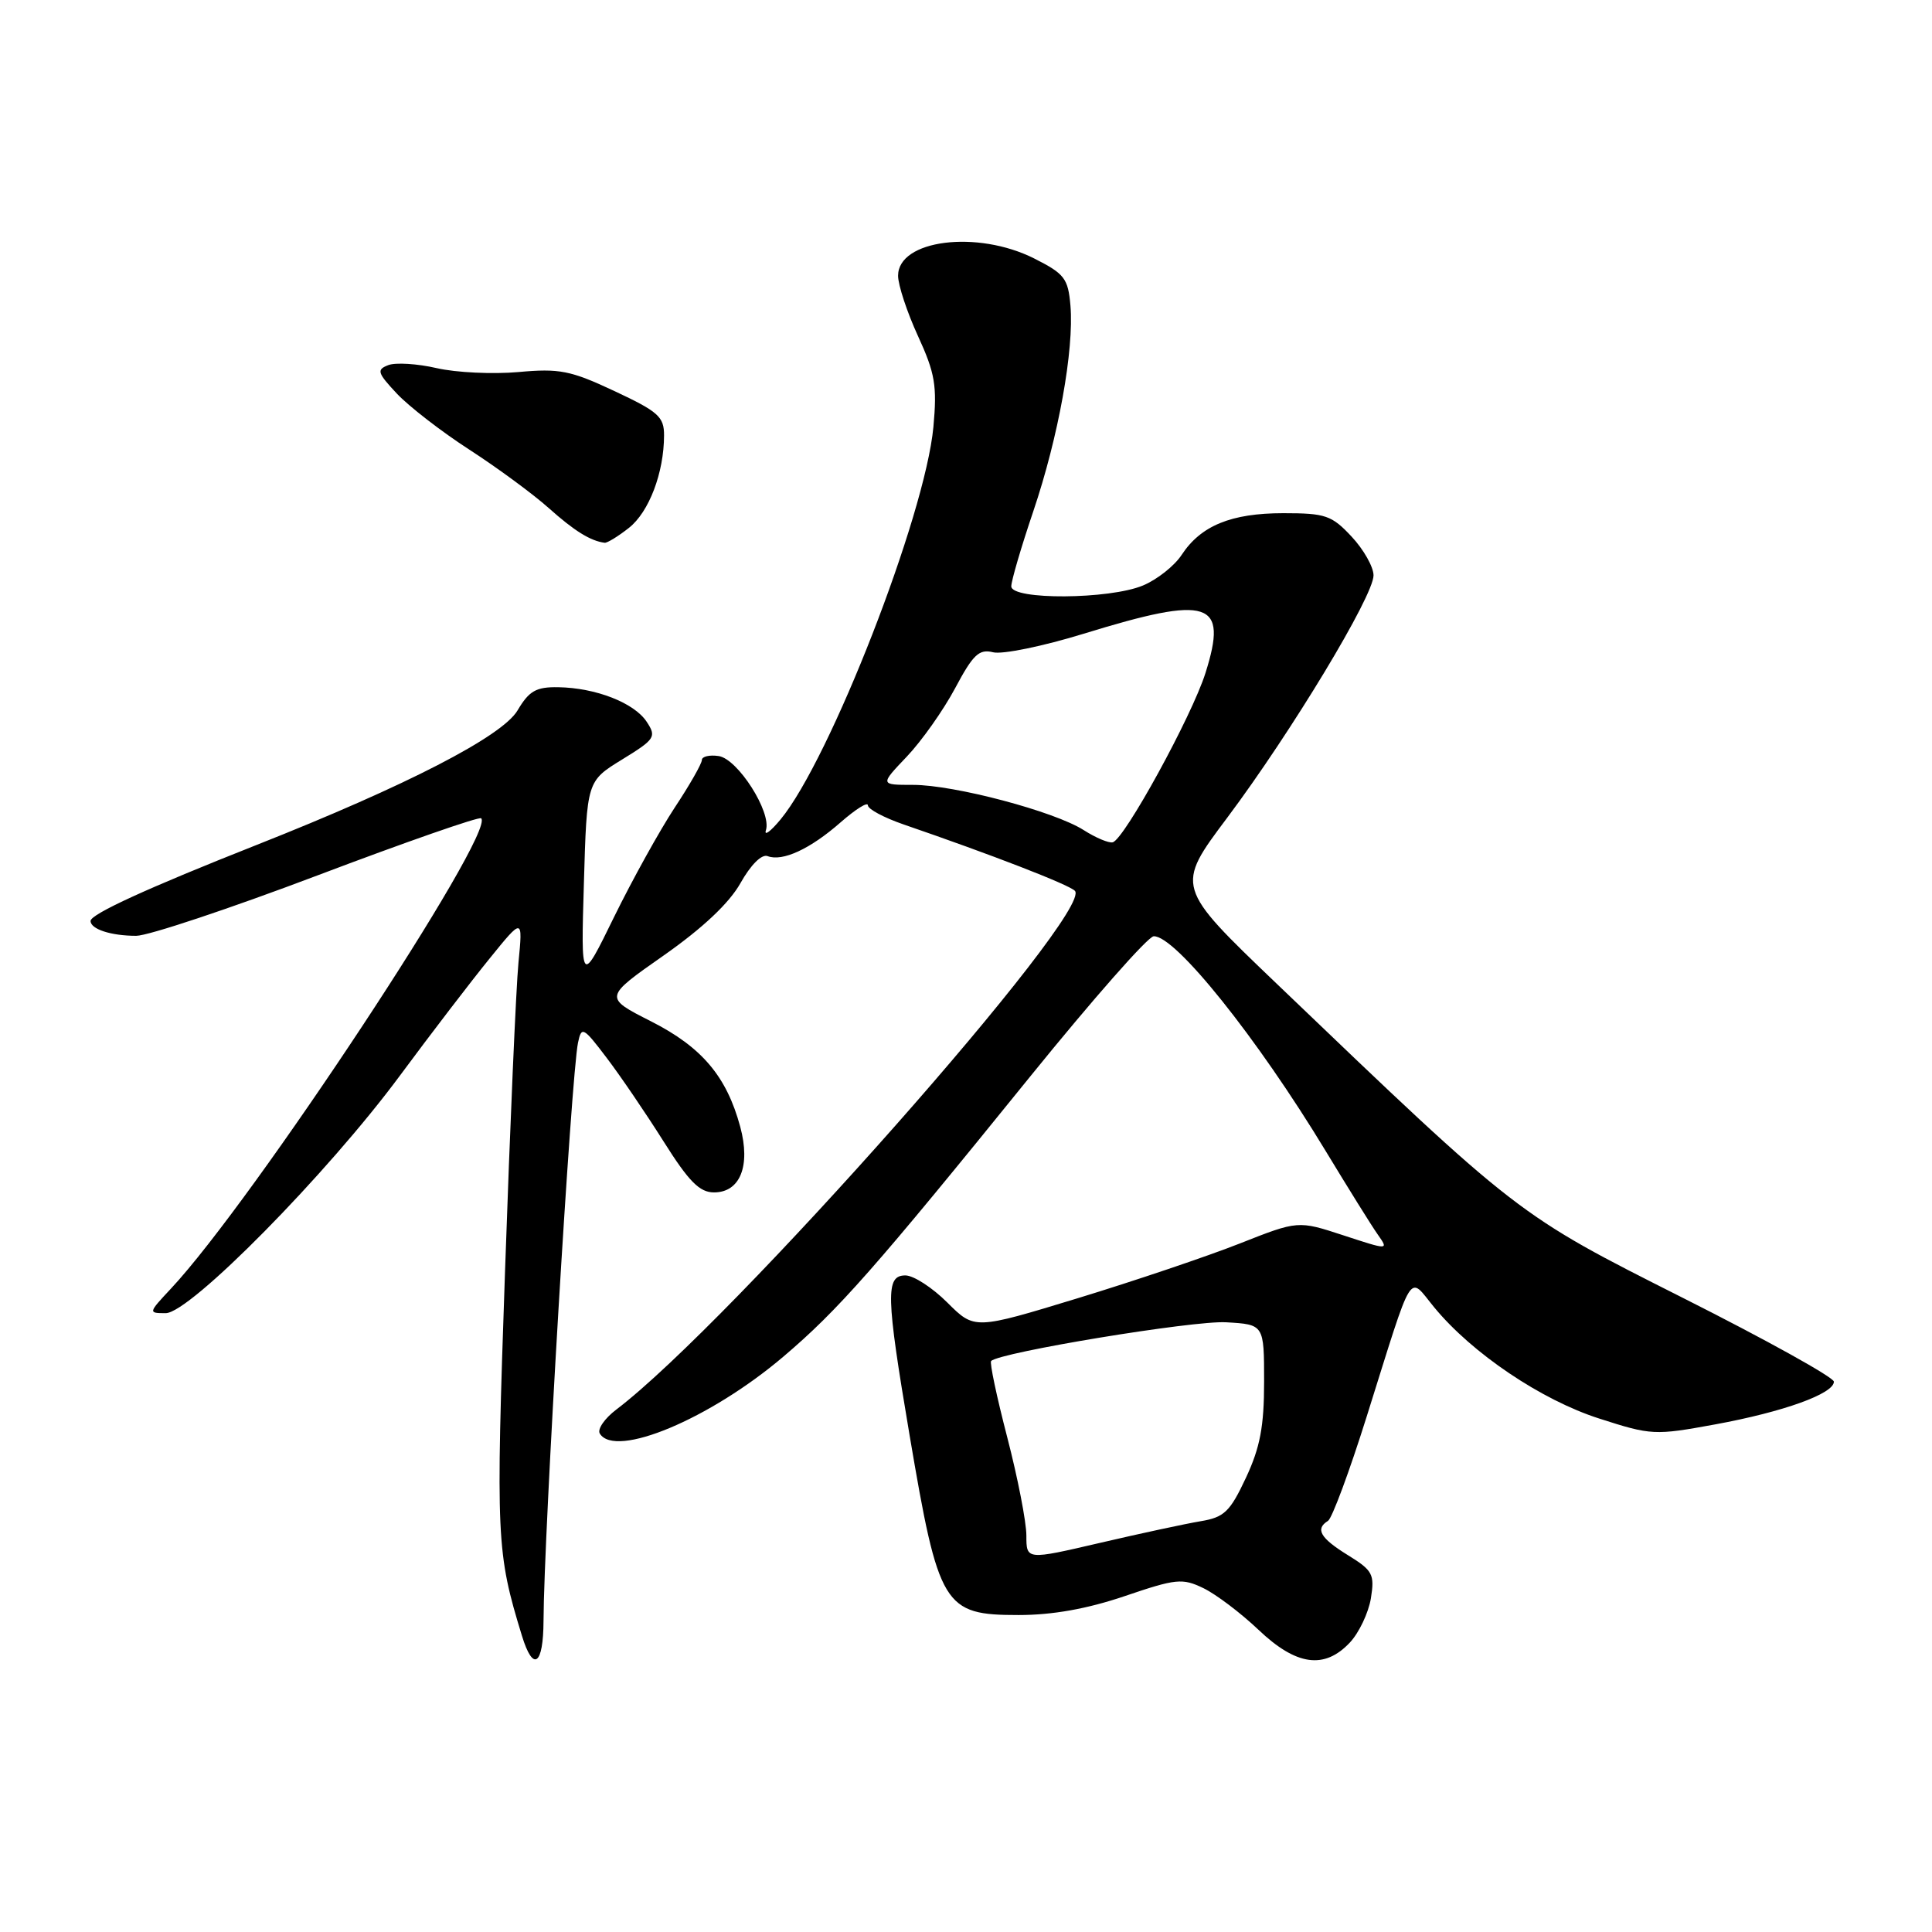 <?xml version="1.0" encoding="UTF-8" standalone="no"?>
<!DOCTYPE svg PUBLIC "-//W3C//DTD SVG 1.1//EN" "http://www.w3.org/Graphics/SVG/1.1/DTD/svg11.dtd" >
<svg xmlns="http://www.w3.org/2000/svg" xmlns:xlink="http://www.w3.org/1999/xlink" version="1.1" viewBox="0 0 256 256">
 <g >
 <path fill="currentColor"
d=" M 72.02 214.75 C 72.06 203.39 75.70 142.37 76.59 138.16 C 77.05 135.96 77.28 136.07 80.38 140.16 C 82.20 142.55 85.59 147.54 87.93 151.25 C 91.28 156.57 92.70 158.00 94.61 158.00 C 98.07 158.00 99.48 154.49 98.09 149.32 C 96.28 142.63 93.02 138.76 86.26 135.33 C 80.01 132.16 80.01 132.16 87.92 126.62 C 93.11 122.98 96.62 119.68 98.12 117.01 C 99.48 114.59 100.93 113.14 101.71 113.44 C 103.68 114.20 107.36 112.50 111.39 108.96 C 113.38 107.22 115.00 106.20 115.00 106.71 C 115.00 107.21 117.14 108.35 119.75 109.25 C 131.39 113.25 141.57 117.19 142.42 118.03 C 145.07 120.66 96.80 175.27 81.67 186.77 C 80.11 187.95 79.12 189.39 79.48 189.96 C 81.53 193.28 94.08 188.02 103.79 179.77 C 111.06 173.60 115.89 168.12 136.50 142.65 C 144.75 132.46 152.11 124.09 152.87 124.06 C 155.71 123.94 166.56 137.48 175.65 152.50 C 178.65 157.45 181.75 162.44 182.56 163.58 C 184.02 165.66 184.02 165.66 178.01 163.69 C 172.00 161.72 172.00 161.72 164.25 164.78 C 159.99 166.46 150.34 169.72 142.81 172.02 C 129.13 176.19 129.13 176.19 125.53 172.60 C 123.55 170.62 121.05 169.00 119.97 169.00 C 117.32 169.00 117.39 171.64 120.51 190.09 C 124.38 212.95 125.02 214.00 134.98 214.00 C 139.48 214.00 144.06 213.18 149.04 211.49 C 155.83 209.18 156.67 209.09 159.46 210.44 C 161.13 211.25 164.41 213.73 166.75 215.95 C 171.76 220.72 175.49 221.24 178.87 217.64 C 180.08 216.35 181.33 213.71 181.65 211.79 C 182.16 208.60 181.90 208.10 178.61 206.07 C 174.93 203.80 174.24 202.59 175.97 201.52 C 176.50 201.19 178.81 194.98 181.09 187.71 C 187.42 167.58 186.54 168.99 190.05 173.24 C 195.06 179.32 204.22 185.50 211.89 187.96 C 218.81 190.19 219.25 190.21 227.27 188.74 C 236.33 187.08 243.00 184.67 243.00 183.08 C 243.00 182.51 234.02 177.53 223.04 172.00 C 200.99 160.89 201.31 161.13 169.13 130.31 C 155.75 117.50 155.75 117.50 162.63 108.33 C 171.12 96.99 182.00 78.98 182.00 76.24 C 182.00 75.13 180.69 72.81 179.10 71.11 C 176.46 68.28 175.64 68.00 170.05 68.00 C 163.13 68.00 159.12 69.65 156.57 73.53 C 155.62 74.98 153.32 76.80 151.45 77.58 C 147.01 79.44 134.00 79.52 134.00 77.69 C 134.00 76.97 135.31 72.49 136.92 67.74 C 140.25 57.89 142.33 46.36 141.84 40.50 C 141.53 36.89 141.06 36.28 137.04 34.25 C 129.48 30.44 119.00 31.77 119.00 36.54 C 119.00 37.76 120.18 41.35 121.63 44.51 C 123.91 49.47 124.18 51.12 123.68 56.58 C 122.58 68.34 109.98 100.67 103.42 108.59 C 102.09 110.19 101.22 110.83 101.49 110.00 C 102.26 107.62 97.75 100.54 95.22 100.18 C 94.00 100.00 93.00 100.24 93.00 100.71 C 93.00 101.18 91.38 104.03 89.39 107.03 C 87.41 110.04 83.80 116.55 81.37 121.50 C 76.97 130.50 76.97 130.50 77.37 117.00 C 77.76 103.51 77.76 103.51 82.43 100.64 C 86.81 97.95 87.01 97.64 85.69 95.64 C 84.04 93.13 78.95 91.14 73.97 91.06 C 71.04 91.01 70.11 91.54 68.58 94.13 C 66.55 97.57 53.85 104.11 34.00 111.96 C 19.58 117.66 12.00 121.13 12.00 122.03 C 12.00 123.12 14.71 124.00 18.05 124.00 C 19.63 124.00 30.46 120.39 42.11 115.98 C 53.76 111.57 63.51 108.17 63.76 108.43 C 65.70 110.36 33.49 159.18 22.65 170.75 C 19.64 173.97 19.63 174.00 21.96 174.00 C 25.17 174.00 43.36 155.55 53.01 142.50 C 57.08 137.00 62.41 130.04 64.85 127.04 C 69.28 121.57 69.28 121.57 68.70 127.54 C 68.38 130.82 67.58 149.22 66.92 168.42 C 65.69 203.93 65.77 205.69 69.16 216.75 C 70.65 221.62 72.00 220.67 72.02 214.75 Z  M 83.33 69.95 C 86.00 67.85 87.98 62.64 87.99 57.70 C 88.00 55.22 87.23 54.54 81.42 51.82 C 75.60 49.09 74.13 48.80 68.68 49.30 C 65.29 49.60 60.43 49.37 57.87 48.78 C 55.31 48.19 52.42 48.01 51.45 48.38 C 49.87 48.99 50.00 49.39 52.59 52.16 C 54.19 53.86 58.52 57.21 62.22 59.60 C 65.91 61.99 70.63 65.46 72.72 67.33 C 76.10 70.35 78.24 71.68 80.12 71.92 C 80.45 71.96 81.90 71.08 83.33 69.95 Z  M 136.00 203.47 C 136.00 201.68 134.86 195.83 133.47 190.47 C 132.08 185.12 131.11 180.55 131.33 180.34 C 132.48 179.19 158.17 174.95 162.47 175.21 C 167.50 175.50 167.50 175.50 167.50 183.09 C 167.50 189.02 166.97 191.80 165.09 195.82 C 162.98 200.32 162.22 201.05 159.09 201.57 C 157.11 201.90 151.11 203.19 145.75 204.44 C 136.00 206.71 136.00 206.71 136.00 203.47 Z  M 143.59 109.99 C 139.70 107.51 126.45 104.00 120.98 104.00 C 116.59 104.00 116.59 104.00 120.16 100.25 C 122.12 98.19 125.00 94.11 126.56 91.19 C 128.94 86.72 129.73 85.97 131.59 86.43 C 132.80 86.74 138.21 85.63 143.60 83.97 C 160.30 78.83 162.75 79.62 159.73 89.18 C 157.92 94.91 148.98 111.22 147.44 111.61 C 146.92 111.74 145.19 111.01 143.59 109.99 Z "/>
</g>
</svg>